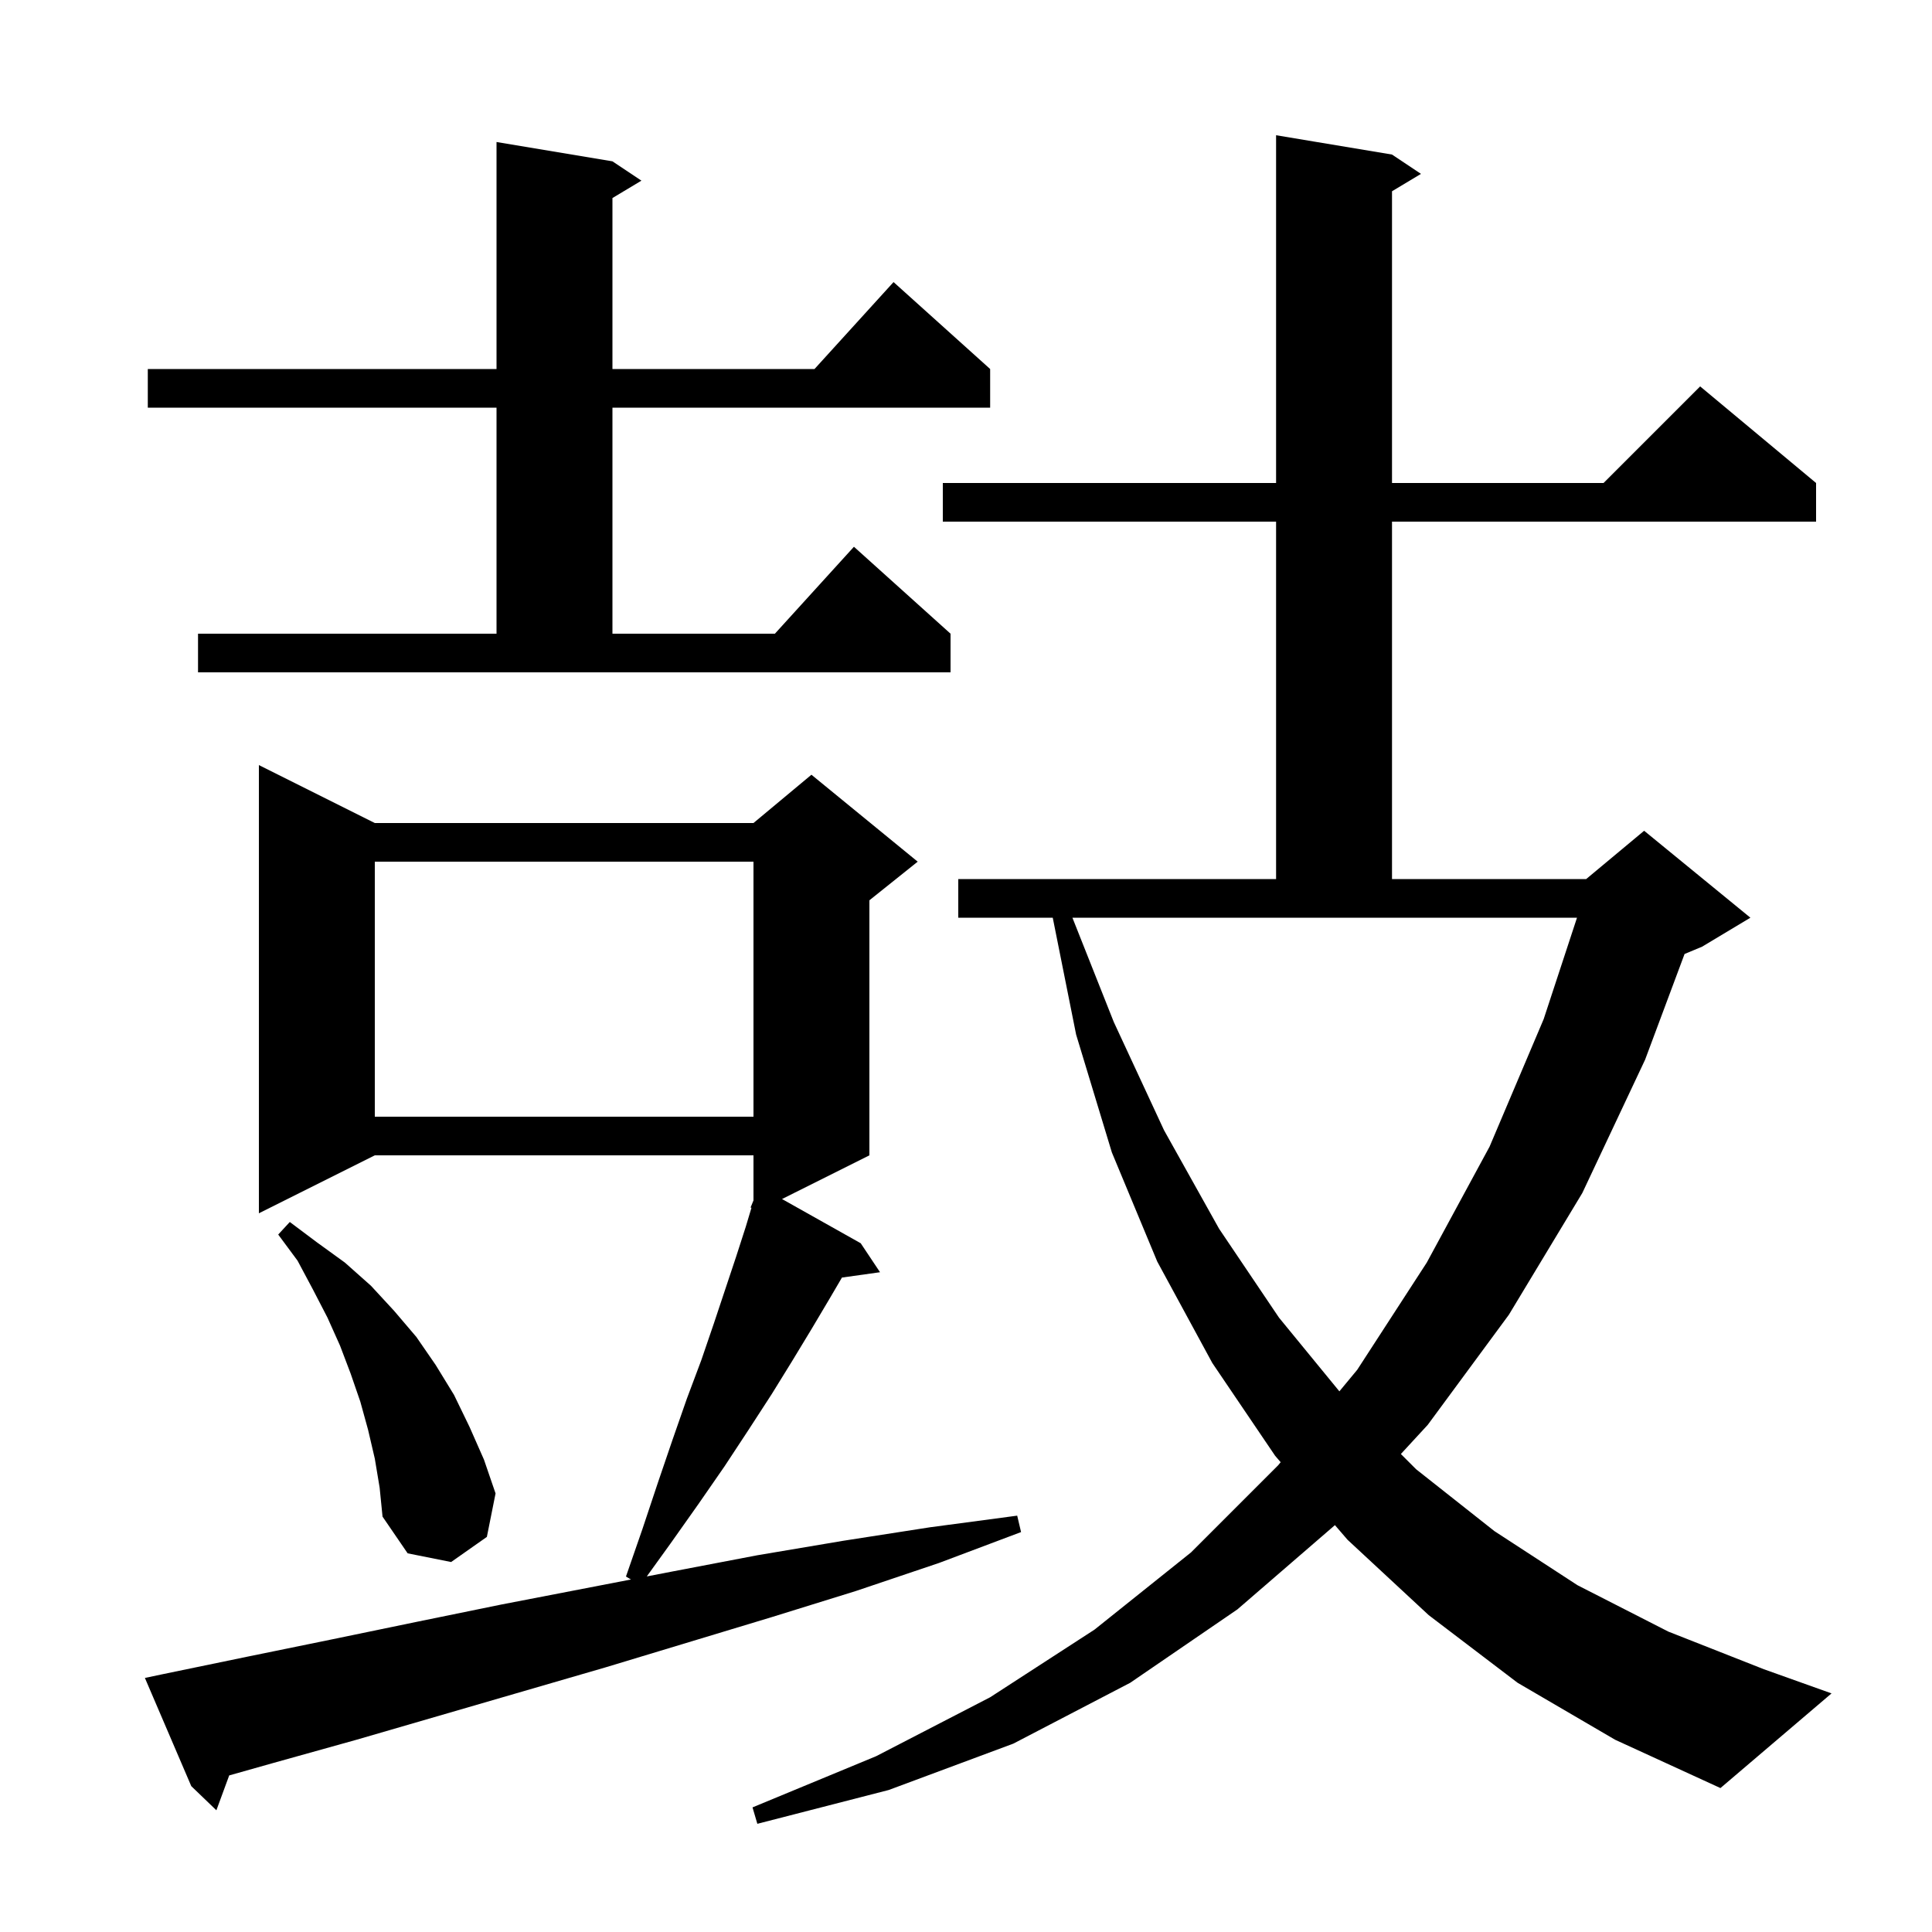 <svg xmlns="http://www.w3.org/2000/svg" xmlns:xlink="http://www.w3.org/1999/xlink" version="1.1" baseProfile="full" viewBox="0 0 200 200" width="200" height="200">
<g fill="black">
<path d="M 157.1 174.2 L 147.9 167.2 L 139.5 159.4 L 138.191 157.881 L 128.1 166.6 L 117.0 174.2 L 104.9 180.5 L 92.0 185.3 L 78.4 188.8 L 77.9 187.1 L 90.7 181.8 L 102.5 175.7 L 113.3 168.7 L 123.3 160.7 L 132.3 151.7 L 132.575 151.367 L 132.0 150.7 L 125.5 141.1 L 119.8 130.6 L 115.1 119.3 L 111.4 107.1 L 108.98 95.0 L 99.2 95.0 L 99.2 91.0 L 132.1 91.0 L 132.1 54.0 L 97.6 54.0 L 97.6 50.0 L 132.1 50.0 L 132.1 14.0 L 144.1 16.0 L 147.1 18.0 L 144.1 19.8 L 144.1 50.0 L 166.0 50.0 L 176.0 40.0 L 188.0 50.0 L 188.0 54.0 L 144.1 54.0 L 144.1 91.0 L 164.2 91.0 L 170.2 86.0 L 181.2 95.0 L 176.2 98.0 L 174.386 98.756 L 170.3 109.7 L 163.8 123.5 L 156.2 136.1 L 147.8 147.5 L 145.018 150.518 L 146.6 152.1 L 154.7 158.5 L 163.3 164.1 L 172.7 168.9 L 182.6 172.8 L 189.6 175.3 L 178.1 185.1 L 167.2 180.1 Z M 16.9 173.3 L 25.6 171.5 L 34.4 169.7 L 43.1 167.9 L 51.9 166.1 L 65.314 163.509 L 64.8 163.2 L 66.5 158.3 L 68.1 153.5 L 69.6 149.1 L 71.1 144.8 L 72.6 140.8 L 73.9 137.0 L 76.2 130.1 L 77.2 127.0 L 77.791 125.03 L 77.7 125.0 L 78.0 124.267 L 78.0 119.6 L 38.8 119.6 L 26.8 125.6 L 26.8 79.2 L 38.8 85.2 L 78.0 85.2 L 84.0 80.2 L 95.0 89.2 L 90.0 93.2 L 90.0 119.6 L 80.954 124.123 L 89.1 128.7 L 91.1 131.7 L 87.158 132.253 L 85.9 134.4 L 84.0 137.6 L 82.0 140.9 L 79.9 144.3 L 77.5 148.0 L 75.0 151.8 L 72.3 155.7 L 69.4 159.8 L 66.955 163.192 L 69.5 162.7 L 78.4 161.0 L 87.3 159.5 L 96.3 158.1 L 105.3 156.9 L 105.7 158.6 L 97.2 161.8 L 88.6 164.7 L 79.9 167.4 L 62.7 172.6 L 36.9 180.1 L 28.3 182.5 L 23.727 183.791 L 22.4 187.4 L 19.8 184.9 L 15.0 173.7 Z M 38.8 151.0 L 38.1 148.0 L 37.3 145.1 L 36.3 142.2 L 35.2 139.3 L 33.9 136.4 L 32.4 133.5 L 30.8 130.5 L 28.8 127.8 L 30.0 126.5 L 32.8 128.6 L 35.7 130.7 L 38.4 133.1 L 40.8 135.7 L 43.1 138.4 L 45.1 141.3 L 47.0 144.4 L 48.6 147.7 L 50.1 151.1 L 51.3 154.6 L 50.4 159.1 L 46.7 161.7 L 42.2 160.8 L 39.6 157.0 L 39.3 154.0 Z M 115.3 105.8 L 120.5 117.0 L 126.2 127.2 L 132.4 136.4 L 138.652 144.031 L 140.5 141.8 L 147.7 130.7 L 154.2 118.7 L 159.8 105.5 L 163.251 95.0 L 111.016 95.0 Z M 38.8 89.2 L 38.8 115.6 L 78.0 115.6 L 78.0 89.2 Z M 20.5 65.6 L 51.4 65.6 L 51.4 42.2 L 15.3 42.2 L 15.3 38.2 L 51.4 38.2 L 51.4 14.7 L 63.4 16.7 L 66.4 18.7 L 63.4 20.5 L 63.4 38.2 L 84.318 38.2 L 92.5 29.2 L 102.5 38.2 L 102.5 42.2 L 63.4 42.2 L 63.4 65.6 L 80.218 65.6 L 88.4 56.6 L 98.4 65.6 L 98.4 69.6 L 20.5 69.6 Z " />
</g>
</svg>

